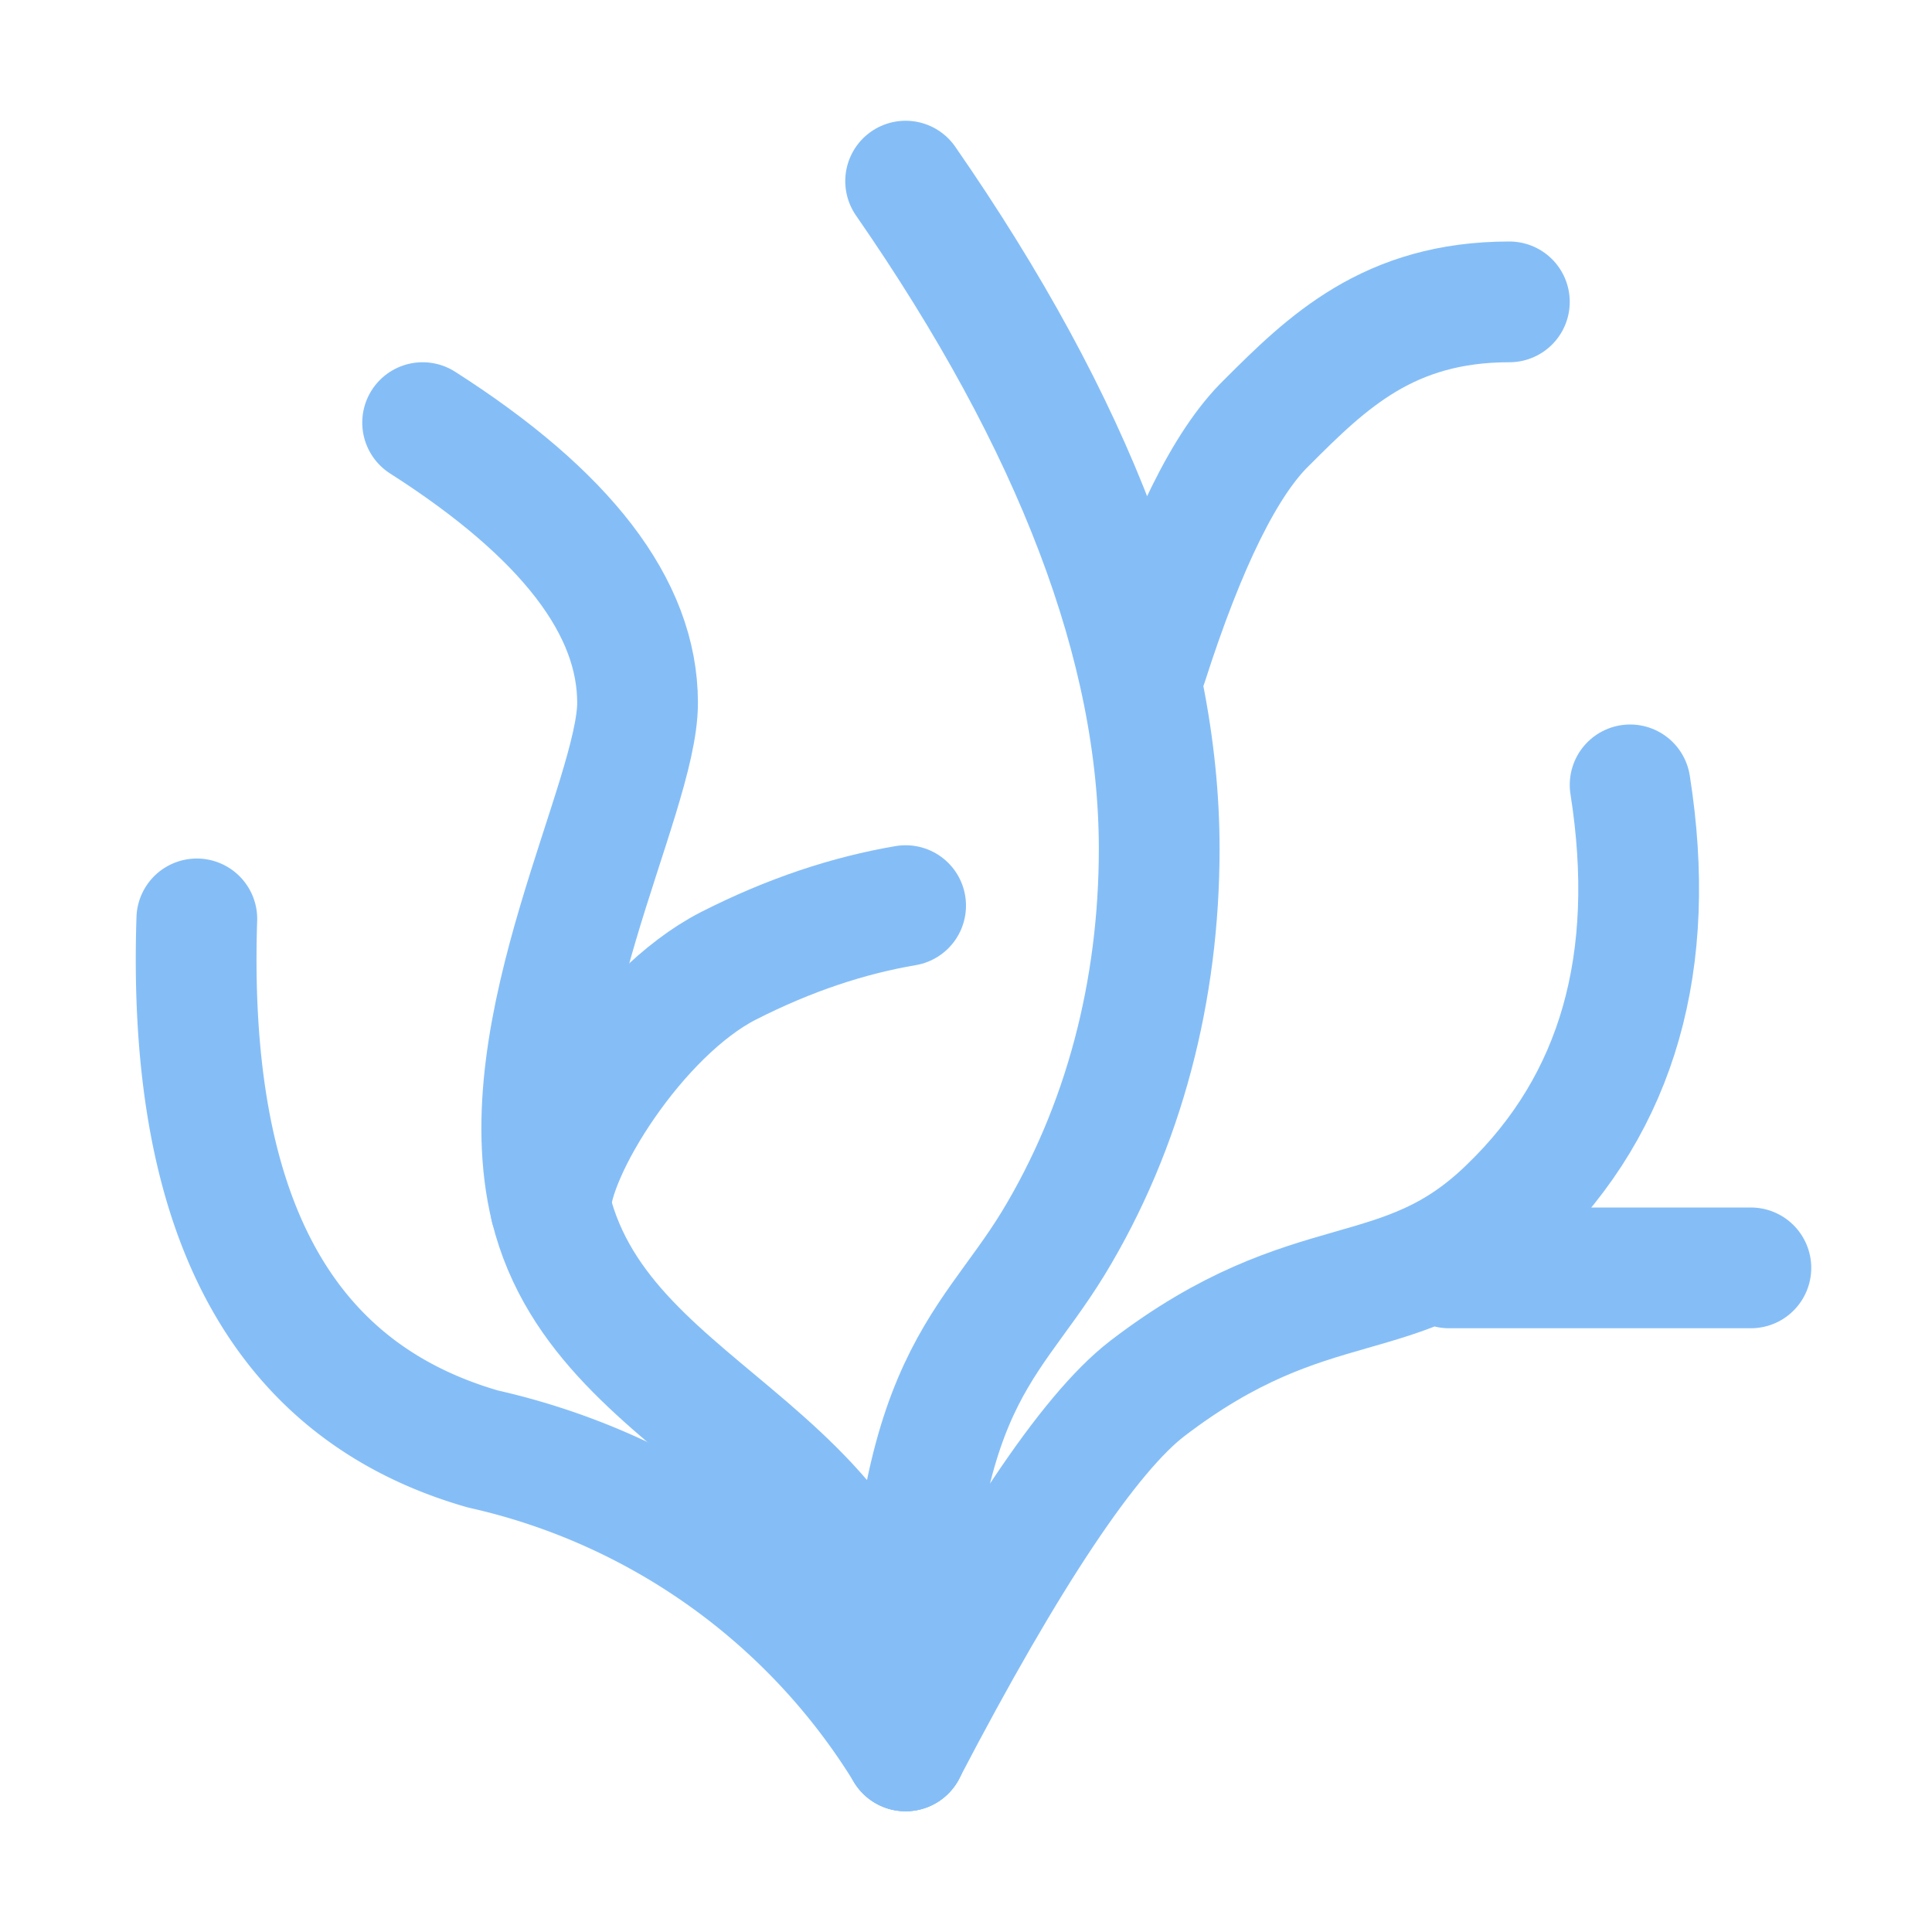 <svg xmlns="http://www.w3.org/2000/svg" width="16" height="16" viewBox="0 0 16 16">
	<g fill="none" stroke="#85bef7" stroke-linecap="round" stroke-linejoin="round">
		<path d="M1.63 7.61c-.08 2.45.7 3.91 2.37 4.39a5.53 5.53 0 013.5 2.5" />
		<path d="M3.5 3.5c1.19.76 1.78 1.53 1.78 2.32S4.2 8.52 4.56 10c.45 1.82 2.94 2 2.94 4.5" />
		<path d="M7.5 7.5c-.47.08-.96.24-1.47.5-.76.39-1.47 1.54-1.47 2" />
		<path d="M7.5 1.5c1.4 2.02 2.1 3.86 2.1 5.53 0 1.17-.29 2.3-.88 3.27-.57.93-1.22 1.16-1.22 4.2m5-12c-1 0-1.51.5-2.01 1-.34.33-.67 1-.99 2m4 1c.23 1.46-.1 2.63-1 3.5-.9.88-1.63.45-3 1.5-.48.37-1.15 1.37-2 3m4.5-4h2.5" />
	</g>
</svg>
